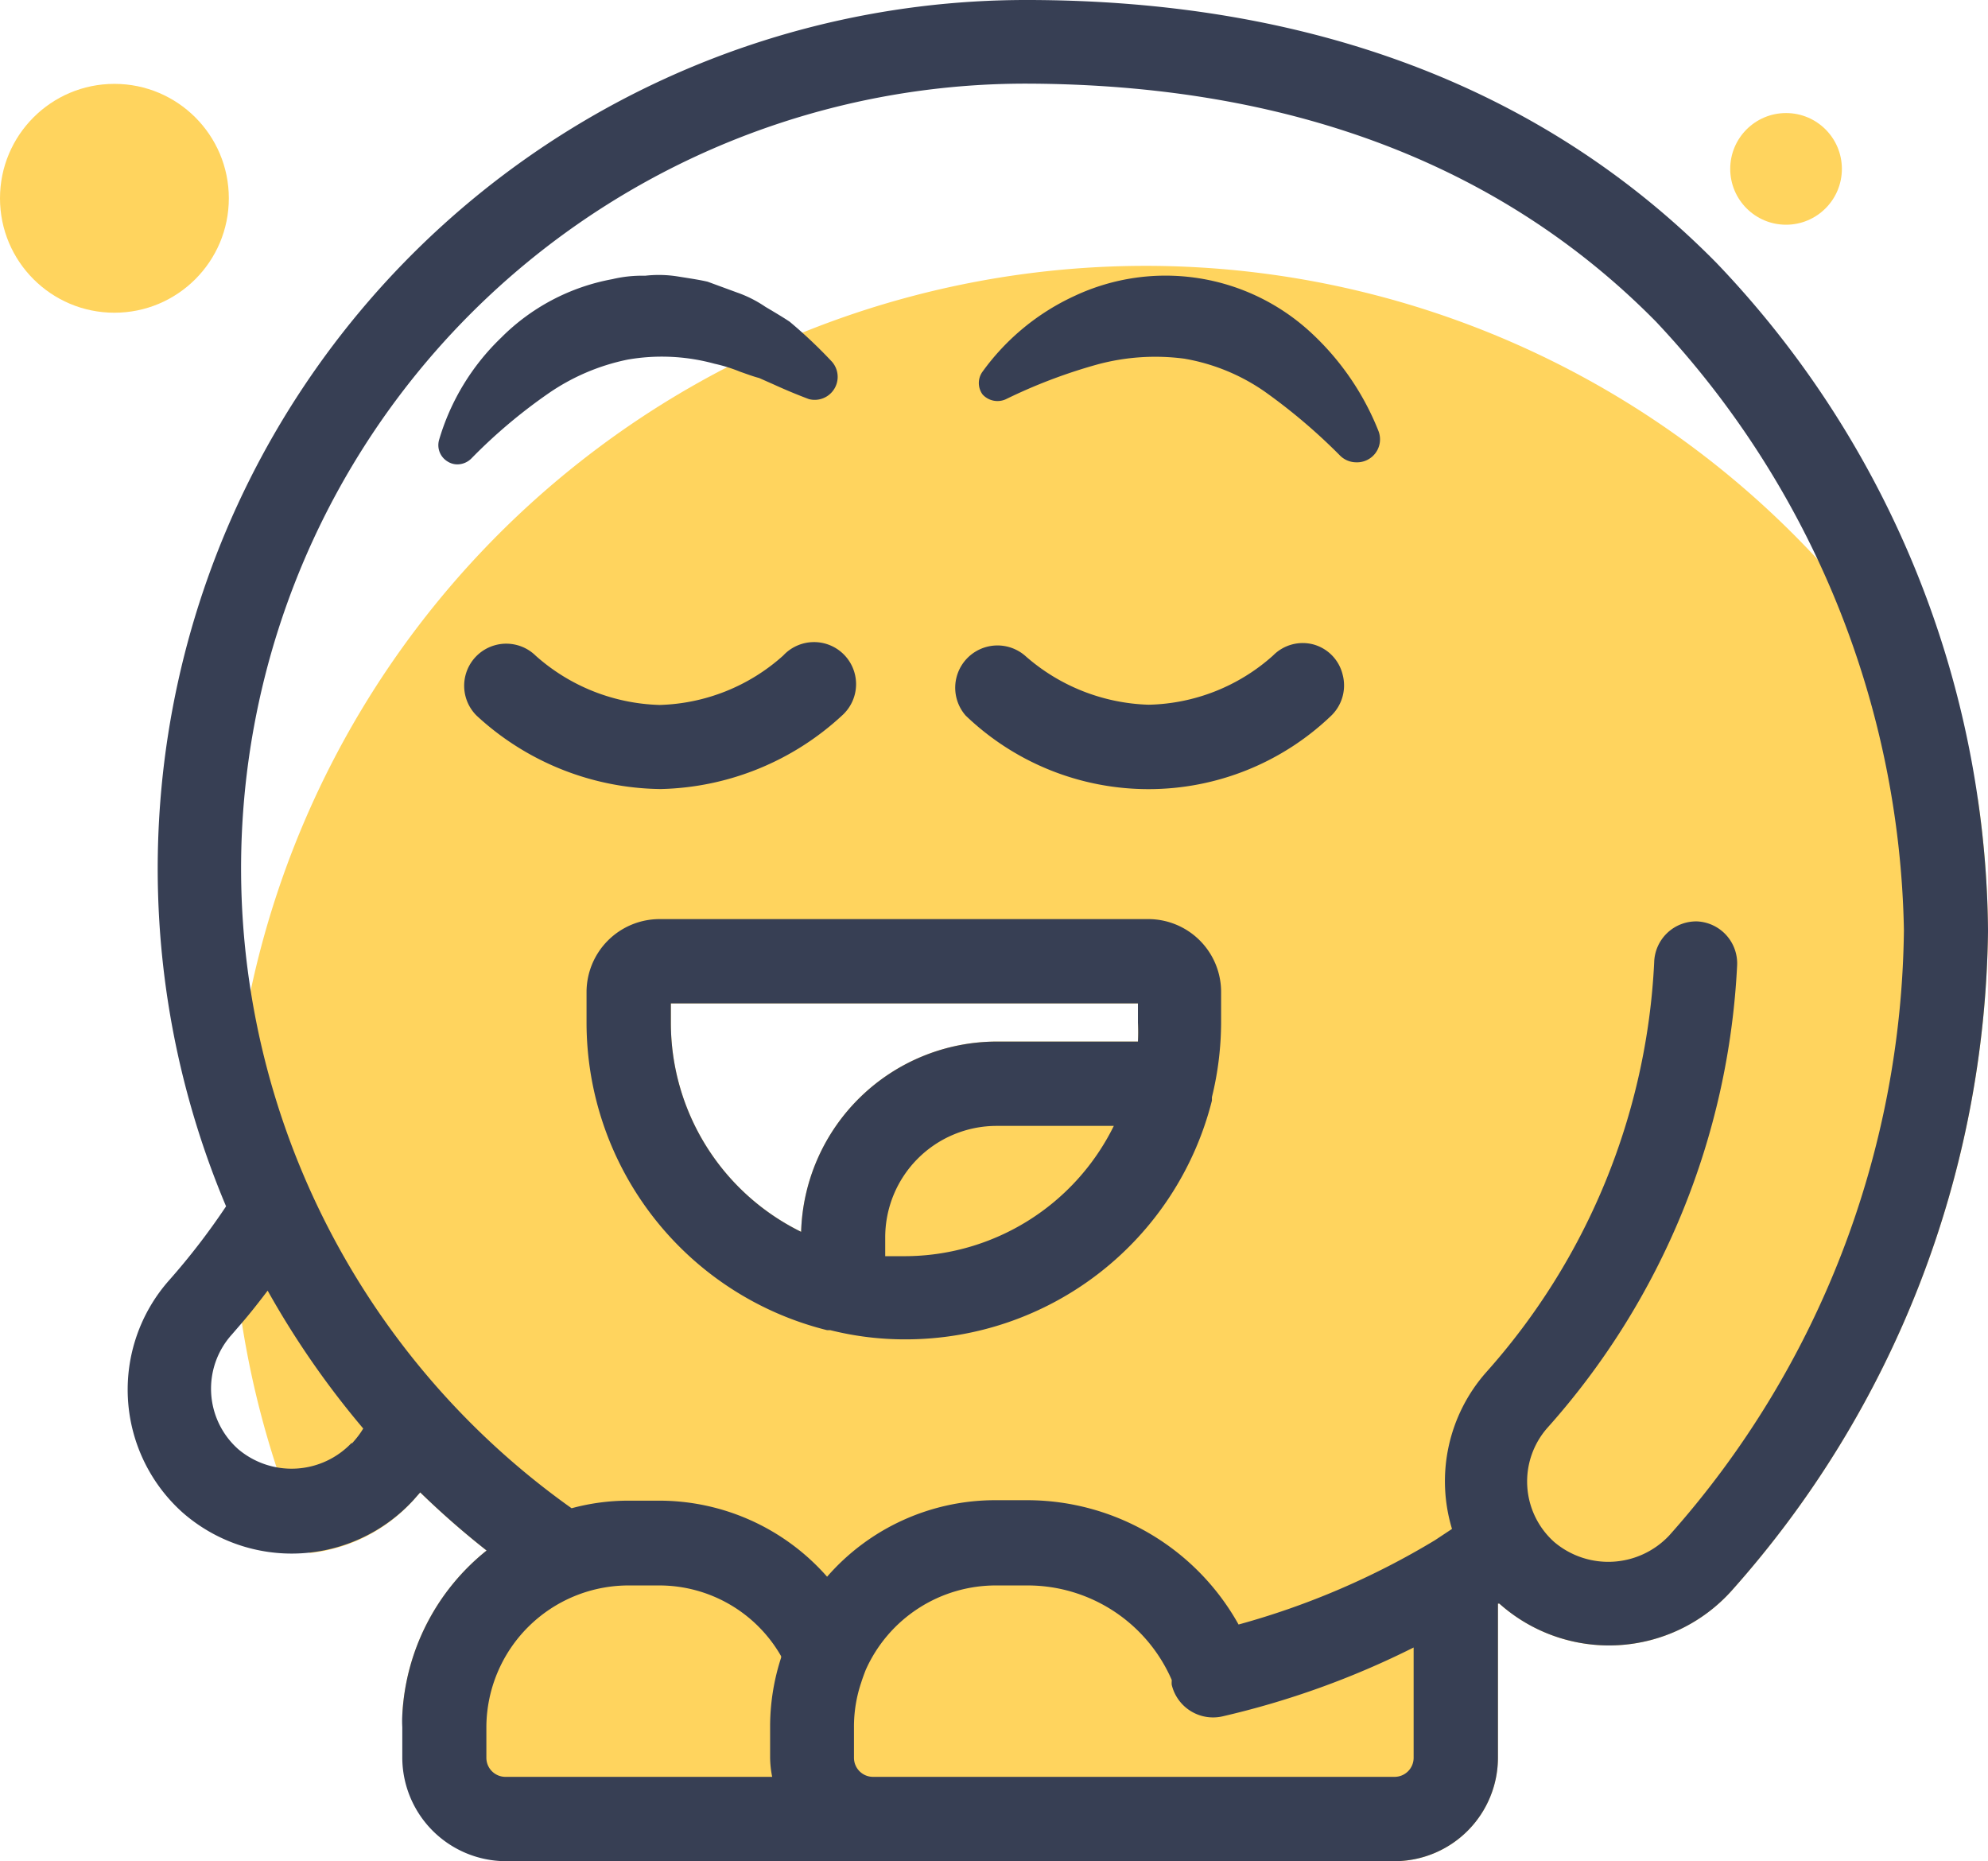<svg xmlns="http://www.w3.org/2000/svg" viewBox="0 0 86.53 81"><defs><style>.cls-1{fill:#ffd45e;}.cls-2{fill:#373f54;}</style></defs><g id="Layer_2" data-name="Layer 2"><g id="Layer_1-2" data-name="Layer 1"><path class="cls-1" d="M86.09,34.79A39.86,39.86,0,0,0,34.92,14.48q-1.68.67-3.27,1.5A39.89,39.89,0,0,0,10.91,43.12,40.1,40.1,0,0,0,12.05,63.9c.42,1.26.9,2.49,1.43,3.69A7.07,7.07,0,0,0,18,65.28l.29-.33a36.58,36.58,0,0,0,2.89,2.53,9.8,9.8,0,0,0-3.67,7.17A39,39,0,0,0,23.24,81H60.7a4.51,4.51,0,0,0,4.5-4.5V69.79l.06,0a7.17,7.17,0,0,0,10.11-.56A43.9,43.9,0,0,0,86.53,40.51,41.75,41.75,0,0,0,86.09,34.79ZM49.53,44.5a7.81,7.81,0,0,1,0,.83H43.37a8.53,8.53,0,0,0-8.5,8.28A10.14,10.14,0,0,1,29.2,44.5v-.83H49.53Z"/><path class="cls-2" d="M86.09,34.79A42.54,42.54,0,0,0,74.7,11.43C67.21,3.84,57.07,0,44.67,0A37.8,37.8,0,0,0,9.84,52.5a29.94,29.94,0,0,1-2.48,3.22,7.18,7.18,0,0,0,.58,10.1A7.2,7.2,0,0,0,18,65.28l.29-.33a36.58,36.58,0,0,0,2.89,2.53,9.8,9.8,0,0,0-3.67,7.17,4.35,4.35,0,0,0,0,.51v1.33A4.52,4.52,0,0,0,22,81H60.7a4.51,4.51,0,0,0,4.5-4.5V69.79l.06,0a7.17,7.17,0,0,0,10.11-.56A43.9,43.9,0,0,0,86.53,40.51,41.75,41.75,0,0,0,86.09,34.79Zm-70.78,28a3.6,3.6,0,0,1-4.94.28,3.52,3.52,0,0,1-.27-5l.44-.51c.37-.43.73-.89,1.11-1.39a38,38,0,0,0,4.16,6C15.65,62.44,15.48,62.64,15.31,62.83ZM34,72.14a9.67,9.67,0,0,0-.48,3V76.5a4.58,4.58,0,0,0,.09.83H22a.83.83,0,0,1-.83-.83V75.16A6.19,6.19,0,0,1,27.37,69H28.7A6.11,6.11,0,0,1,34,72.08S34,72.12,34,72.14ZM61.53,76.5a.83.83,0,0,1-.83.83H38a.83.83,0,0,1-.83-.83V75.15a6,6,0,0,1,.31-1.91c.06-.19.13-.38.2-.56A6.2,6.2,0,0,1,43.37,69H44.7A6.84,6.84,0,0,1,51,73.11l0,.06a1,1,0,0,0,0,.15A1.85,1.85,0,0,0,53.2,74.7a37.16,37.16,0,0,0,8.33-3Zm11.12-9.67a3.64,3.64,0,0,1-5,.28,3.53,3.53,0,0,1-.27-5,32.61,32.61,0,0,0,8.23-20.09,1.83,1.83,0,0,0-1.74-1.92A1.83,1.83,0,0,0,72,41.89a28.88,28.88,0,0,1-7.31,17.83,7.16,7.16,0,0,0-1.49,6.82l0,0-.74.49a33.87,33.87,0,0,1-8.55,3.67,10.54,10.54,0,0,0-9.17-5.41H43.36A9.7,9.7,0,0,0,36,68.62a9.73,9.73,0,0,0-7.34-3.31H27.37a9.46,9.46,0,0,0-2.49.33,34.15,34.15,0,0,1,19.8-62h0C56.1,3.67,65.32,7.14,72.08,14A39.69,39.69,0,0,1,82.87,40.48,40.25,40.25,0,0,1,72.65,66.83Z"/><path class="cls-2" d="M50,40H28.7a3.18,3.18,0,0,0-3.17,3.17V44.5A13.8,13.8,0,0,0,36,57.89l.14,0a13.37,13.37,0,0,0,3.27.4A13.75,13.75,0,0,0,52.75,47.9l0-.15a13.77,13.77,0,0,0,.4-3.25V43.17A3.17,3.17,0,0,0,50,40ZM39.37,54.67l-.84,0v-.8A4.85,4.85,0,0,1,43.37,49h5.11A10.16,10.16,0,0,1,39.37,54.67ZM49.53,44.5a7.81,7.81,0,0,1,0,.83H43.37a8.53,8.53,0,0,0-8.5,8.28A10.14,10.14,0,0,1,29.2,44.5v-.83H49.53Z"/><path class="cls-2" d="M36.65,31.14h0a1.83,1.83,0,1,0-2.56-2.61,8.39,8.39,0,0,1-5.38,2.15,8.46,8.46,0,0,1-5.39-2.14,1.83,1.83,0,0,0-2.57,2.61,12,12,0,0,0,8,3.19A12,12,0,0,0,36.65,31.14Z"/><path class="cls-2" d="M57.18,28.05a1.81,1.81,0,0,0-1.77.48A8.38,8.38,0,0,1,50,30.67a8.5,8.5,0,0,1-5.39-2.14,1.84,1.84,0,0,0-2.58,2.61,11.49,11.49,0,0,0,15.92,0,1.83,1.83,0,0,0,.49-1.78A1.8,1.8,0,0,0,57.18,28.05Z"/><path class="cls-2" d="M23.83,17.15a9.35,9.35,0,0,1,3.49-1.5,8.66,8.66,0,0,1,3.78.18,6.81,6.81,0,0,1,1.12.35c.29.1.58.21.82.27l.61.27c.48.22,1,.44,1.56.65a1,1,0,0,0,1-1.63A20.8,20.8,0,0,0,34.37,14c-.24-.16-.49-.31-.74-.46l-.32-.19a5.26,5.26,0,0,0-1.23-.62l-1.28-.47c-.3-.07-.62-.12-.93-.17l-.38-.06A5.24,5.24,0,0,0,28.08,12a5.6,5.6,0,0,0-1.43.15,9.16,9.16,0,0,0-4.84,2.55,10.12,10.12,0,0,0-2.7,4.45.83.83,0,0,0,.38.94.79.79,0,0,0,.42.12.87.87,0,0,0,.62-.27A23,23,0,0,1,23.83,17.15Z"/><path class="cls-2" d="M57.12,14.53a9.32,9.32,0,0,0-10.35-1.65,10.19,10.19,0,0,0-4,3.29.84.84,0,0,0,0,1,.88.88,0,0,0,1,.21,23.12,23.12,0,0,1,4-1.52,9.66,9.66,0,0,1,3.78-.25,8.7,8.7,0,0,1,3.48,1.42,25.07,25.07,0,0,1,3.3,2.8,1,1,0,0,0,.7.29A1,1,0,0,0,60,18.76,11.69,11.69,0,0,0,57.12,14.53Z"/><circle class="cls-1" cx="4.98" cy="8.63" r="4.98"/><circle class="cls-1" cx="77.74" cy="7.35" r="2.43"/></g></g></svg>